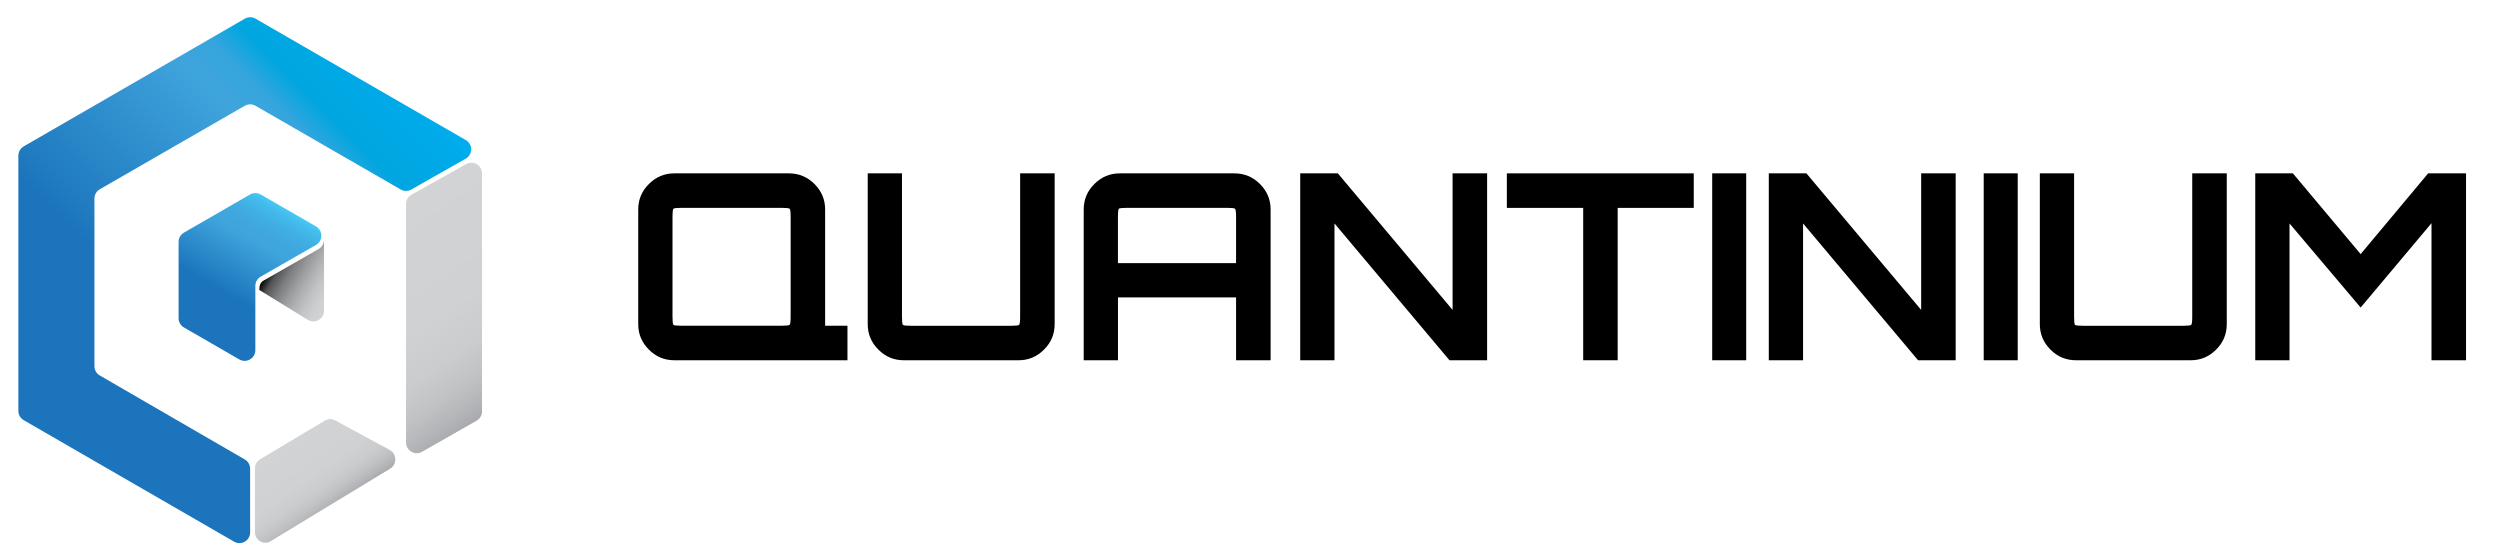<?xml version="1.0" encoding="UTF-8"?>
<!-- Generator: Adobe Illustrator 27.3.1, SVG Export Plug-In . SVG Version: 6.00 Build 0)  -->
<svg xmlns="http://www.w3.org/2000/svg" xmlns:xlink="http://www.w3.org/1999/xlink" version="1.1" id="Layer_1" x="0px" y="0px" viewBox="0 0 580 130" style="enable-background:new 0 0 580 130;" xml:space="preserve">
<style type="text/css">
	.st0{fill:url(#SVGID_1_);}
	.st1{fill:url(#SVGID_00000114056227275068245420000004825512675571297468_);}
	.st2{fill:url(#SVGID_00000053506756856705804980000006746498953292818592_);}
	.st3{fill:url(#SVGID_00000050623008918751859340000011367900633616841358_);}
	.st4{fill:url(#SVGID_00000133523032653885325960000017300685073915248821_);}
</style>
<g>
	<linearGradient id="SVGID_1_" gradientUnits="userSpaceOnUse" x1="63.073" y1="46.622" x2="45.261" y2="77.473">
		<stop offset="0" style="stop-color:#44C8F5"></stop>
		<stop offset="0.049" style="stop-color:#43BAEB"></stop>
		<stop offset="0.123" style="stop-color:#40AEE3"></stop>
		<stop offset="0.2" style="stop-color:#3FA7DE"></stop>
		<stop offset="0.281" style="stop-color:#3FA4DC"></stop>
		<stop offset="0.668" style="stop-color:#1C75BC"></stop>
		<stop offset="1" style="stop-color:#1C75BC"></stop>
	</linearGradient>
	<path class="st0" d="M58,45.12l-15.33,8.85c-0.77,0.44-1.24,1.26-1.24,2.15v17.7c0,0.89,0.47,1.71,1.24,2.15l12.85,7.42   c1.65,0.95,3.72-0.24,3.72-2.15l0-14.91c0-0.89,0.48-1.71,1.25-2.15l12.82-7.35c1.66-0.95,1.66-3.34,0.01-4.3l-12.84-7.41   C59.71,44.68,58.77,44.68,58,45.12z"></path>
	
		<linearGradient id="SVGID_00000042007601074731024260000008104930422122306968_" gradientUnits="userSpaceOnUse" x1="93.323" y1="17.635" x2="9.431" y2="101.526">
		<stop offset="5.540901e-07" style="stop-color:#00AEEF"></stop>
		<stop offset="0.038" style="stop-color:#00AAE9"></stop>
		<stop offset="0.096" style="stop-color:#00A8E4"></stop>
		<stop offset="0.155" style="stop-color:#00A6E0"></stop>
		<stop offset="0.216" style="stop-color:#36A5DD"></stop>
		<stop offset="0.281" style="stop-color:#3FA4DC"></stop>
		<stop offset="0.668" style="stop-color:#1C75BC"></stop>
		<stop offset="1" style="stop-color:#1C75BC"></stop>
	</linearGradient>
	<path style="fill:url(#SVGID_00000042007601074731024260000008104930422122306968_);" d="M58.03,108.75l0,14.77   c0,1.91-2.07,3.1-3.72,2.15L5.5,97.48c-0.77-0.44-1.24-1.26-1.24-2.15l0-59.22c0-0.89,0.47-1.7,1.24-2.15L56.8,4.33   c0.77-0.44,1.71-0.44,2.48,0l48.79,28.17c1.66,0.96,1.65,3.36-0.02,4.31l-12.63,7.16c-0.76,0.43-1.7,0.43-2.46-0.01L59.27,24.54   c-0.77-0.44-1.71-0.44-2.48,0L23.15,43.91c-0.77,0.44-1.24,1.26-1.24,2.15l0,38.9c0,0.88,0.47,1.7,1.24,2.15l33.65,19.49   C57.56,107.04,58.03,107.86,58.03,108.75z"></path>
	
		<linearGradient id="SVGID_00000164509711715180551220000016560112392739814035_" gradientUnits="userSpaceOnUse" x1="66.483" y1="102.241" x2="77.436" y2="117.884">
		<stop offset="8.311352e-07" style="stop-color:#D1D3D4"></stop>
		<stop offset="0.515" style="stop-color:#D0D1D3"></stop>
		<stop offset="0.7" style="stop-color:#CACCCD"></stop>
		<stop offset="0.833" style="stop-color:#C0C2C4"></stop>
		<stop offset="0.939" style="stop-color:#B2B4B7"></stop>
		<stop offset="1" style="stop-color:#A7A9AC"></stop>
	</linearGradient>
	<path style="fill:url(#SVGID_00000164509711715180551220000016560112392739814035_);" d="M90.52,108.72l-27.75,16.85   c-1.61,0.97-3.63-0.22-3.63-2.14l0-14.73c0-0.88,0.46-1.7,1.2-2.15l15.05-8.99c0.72-0.43,1.6-0.45,2.33-0.05l12.7,6.87   C92.09,105.29,92.14,107.73,90.52,108.72z"></path>
	
		<linearGradient id="SVGID_00000143617735039589217020000014290754343509694619_" gradientUnits="userSpaceOnUse" x1="88.167" y1="50.255" x2="117.789" y2="92.559">
		<stop offset="8.311352e-07" style="stop-color:#D1D3D4"></stop>
		<stop offset="0.515" style="stop-color:#D0D1D3"></stop>
		<stop offset="0.7" style="stop-color:#CACCCD"></stop>
		<stop offset="0.833" style="stop-color:#C0C2C4"></stop>
		<stop offset="0.939" style="stop-color:#B2B4B7"></stop>
		<stop offset="1" style="stop-color:#A7A9AC"></stop>
	</linearGradient>
	<path style="fill:url(#SVGID_00000143617735039589217020000014290754343509694619_);" d="M110.59,97.59l-12.67,7.22   c-1.65,0.94-3.72-0.24-3.72-2.12V47.3c0-0.88,0.48-1.7,1.26-2.13l12.67-7.09c1.65-0.93,3.7,0.25,3.7,2.13v55.26   C111.83,96.34,111.35,97.15,110.59,97.59z"></path>
	
		<linearGradient id="SVGID_00000144320969677375885440000013890698720224627641_" gradientUnits="userSpaceOnUse" x1="78.06" y1="67.762" x2="63.989" y2="59.639">
		<stop offset="5.327789e-09" style="stop-color:#D1D3D4"></stop>
		<stop offset="0.127" style="stop-color:#CDCFD1"></stop>
		<stop offset="0.267" style="stop-color:#C2C4C6"></stop>
		<stop offset="0.413" style="stop-color:#B0B2B4"></stop>
		<stop offset="0.564" style="stop-color:#989A9C"></stop>
		<stop offset="0.718" style="stop-color:#7A7C7E"></stop>
		<stop offset="0.873" style="stop-color:#535456"></stop>
		<stop offset="1" style="stop-color:#000000"></stop>
	</linearGradient>
	<path style="fill:url(#SVGID_00000144320969677375885440000013890698720224627641_);" d="M75.15,55.83   c-0.07,0.76-0.47,1.5-1.23,1.94l-12.82,7.35c-0.77,0.44-0.94,1.26-0.94,2.15l0.31,0.2l10.98,6.76c1.65,0.96,3.73-0.23,3.73-2.14   l0-16.27L75.15,55.83z"></path>
</g>
<g>
	<g>
		<path d="M156.44,83.58c-2.29,0-4.26-0.82-5.9-2.47c-1.65-1.65-2.47-3.61-2.47-5.9V48.59c0-2.29,0.82-4.25,2.47-5.9    c1.65-1.65,3.61-2.47,5.9-2.47H183c2.33,0,4.32,0.82,5.96,2.47c1.65,1.65,2.47,3.61,2.47,5.9v26.98h5.18v8.01H156.44z     M158.13,75.57h23.19c1.08,0,1.71-0.07,1.87-0.21c0.16-0.14,0.24-0.77,0.24-1.9V50.33c0-1.12-0.08-1.76-0.24-1.9    c-0.16-0.14-0.78-0.21-1.87-0.21h-23.19c-1.12,0-1.76,0.07-1.9,0.21c-0.14,0.14-0.21,0.77-0.21,1.9v23.13    c0,1.12,0.07,1.76,0.21,1.9C156.37,75.5,157.01,75.57,158.13,75.57z"></path>
		<path d="M209.68,83.58c-2.29,0-4.26-0.82-5.9-2.47c-1.65-1.65-2.47-3.61-2.47-5.9V40.22h7.95v33.25c0,1.12,0.07,1.76,0.21,1.9    c0.14,0.14,0.77,0.21,1.9,0.21h23.19c1.08,0,1.71-0.07,1.87-0.21c0.16-0.14,0.24-0.77,0.24-1.9V40.22h8.01v34.99    c0,2.29-0.82,4.26-2.47,5.9c-1.65,1.65-3.61,2.47-5.9,2.47H209.68z"></path>
		<path d="M251.42,83.58V48.59c0-2.29,0.82-4.25,2.47-5.9c1.65-1.65,3.61-2.47,5.9-2.47h26.56c2.33,0,4.32,0.82,5.96,2.47    c1.65,1.65,2.47,3.61,2.47,5.9v34.99h-8.01V69h-27.4v14.58H251.42z M259.37,61.05h27.4V50.33c0-1.12-0.08-1.76-0.24-1.9    c-0.16-0.14-0.78-0.21-1.87-0.21h-23.19c-1.12,0-1.76,0.07-1.9,0.21c-0.14,0.14-0.21,0.77-0.21,1.9V61.05z"></path>
		<path d="M301.65,83.58V40.22h8.73L337,71.9V40.22h8.01v43.36h-8.73L309.6,51.84v31.74H301.65z"></path>
		<path d="M367.3,83.58V48.23h-17.71v-8.01h43.36v8.01h-17.65v35.35H367.3z"></path>
		<path d="M397.23,83.58V40.22h7.89v43.36H397.23z"></path>
		<path d="M410.36,83.58V40.22h8.73l26.62,31.68V40.22h8.01v43.36h-8.73l-26.68-31.74v31.74H410.36z"></path>
		<path d="M460.22,83.58V40.22h7.89v43.36H460.22z"></path>
		<path d="M481.61,83.58c-2.29,0-4.26-0.82-5.9-2.47c-1.65-1.65-2.47-3.61-2.47-5.9V40.22h7.95v33.25c0,1.12,0.07,1.76,0.21,1.9    c0.14,0.14,0.77,0.21,1.9,0.21h23.19c1.08,0,1.71-0.07,1.87-0.21c0.16-0.14,0.24-0.77,0.24-1.9V40.22h8.01v34.99    c0,2.29-0.82,4.26-2.47,5.9c-1.65,1.65-3.61,2.47-5.9,2.47H481.61z"></path>
		<path d="M523.22,83.58V40.22h8.73l15.72,18.73l15.66-18.73h8.79v43.36h-8.01v-31.8l-16.44,19.57l-16.5-19.51v31.74H523.22z"></path>
	</g>
</g>
</svg>
